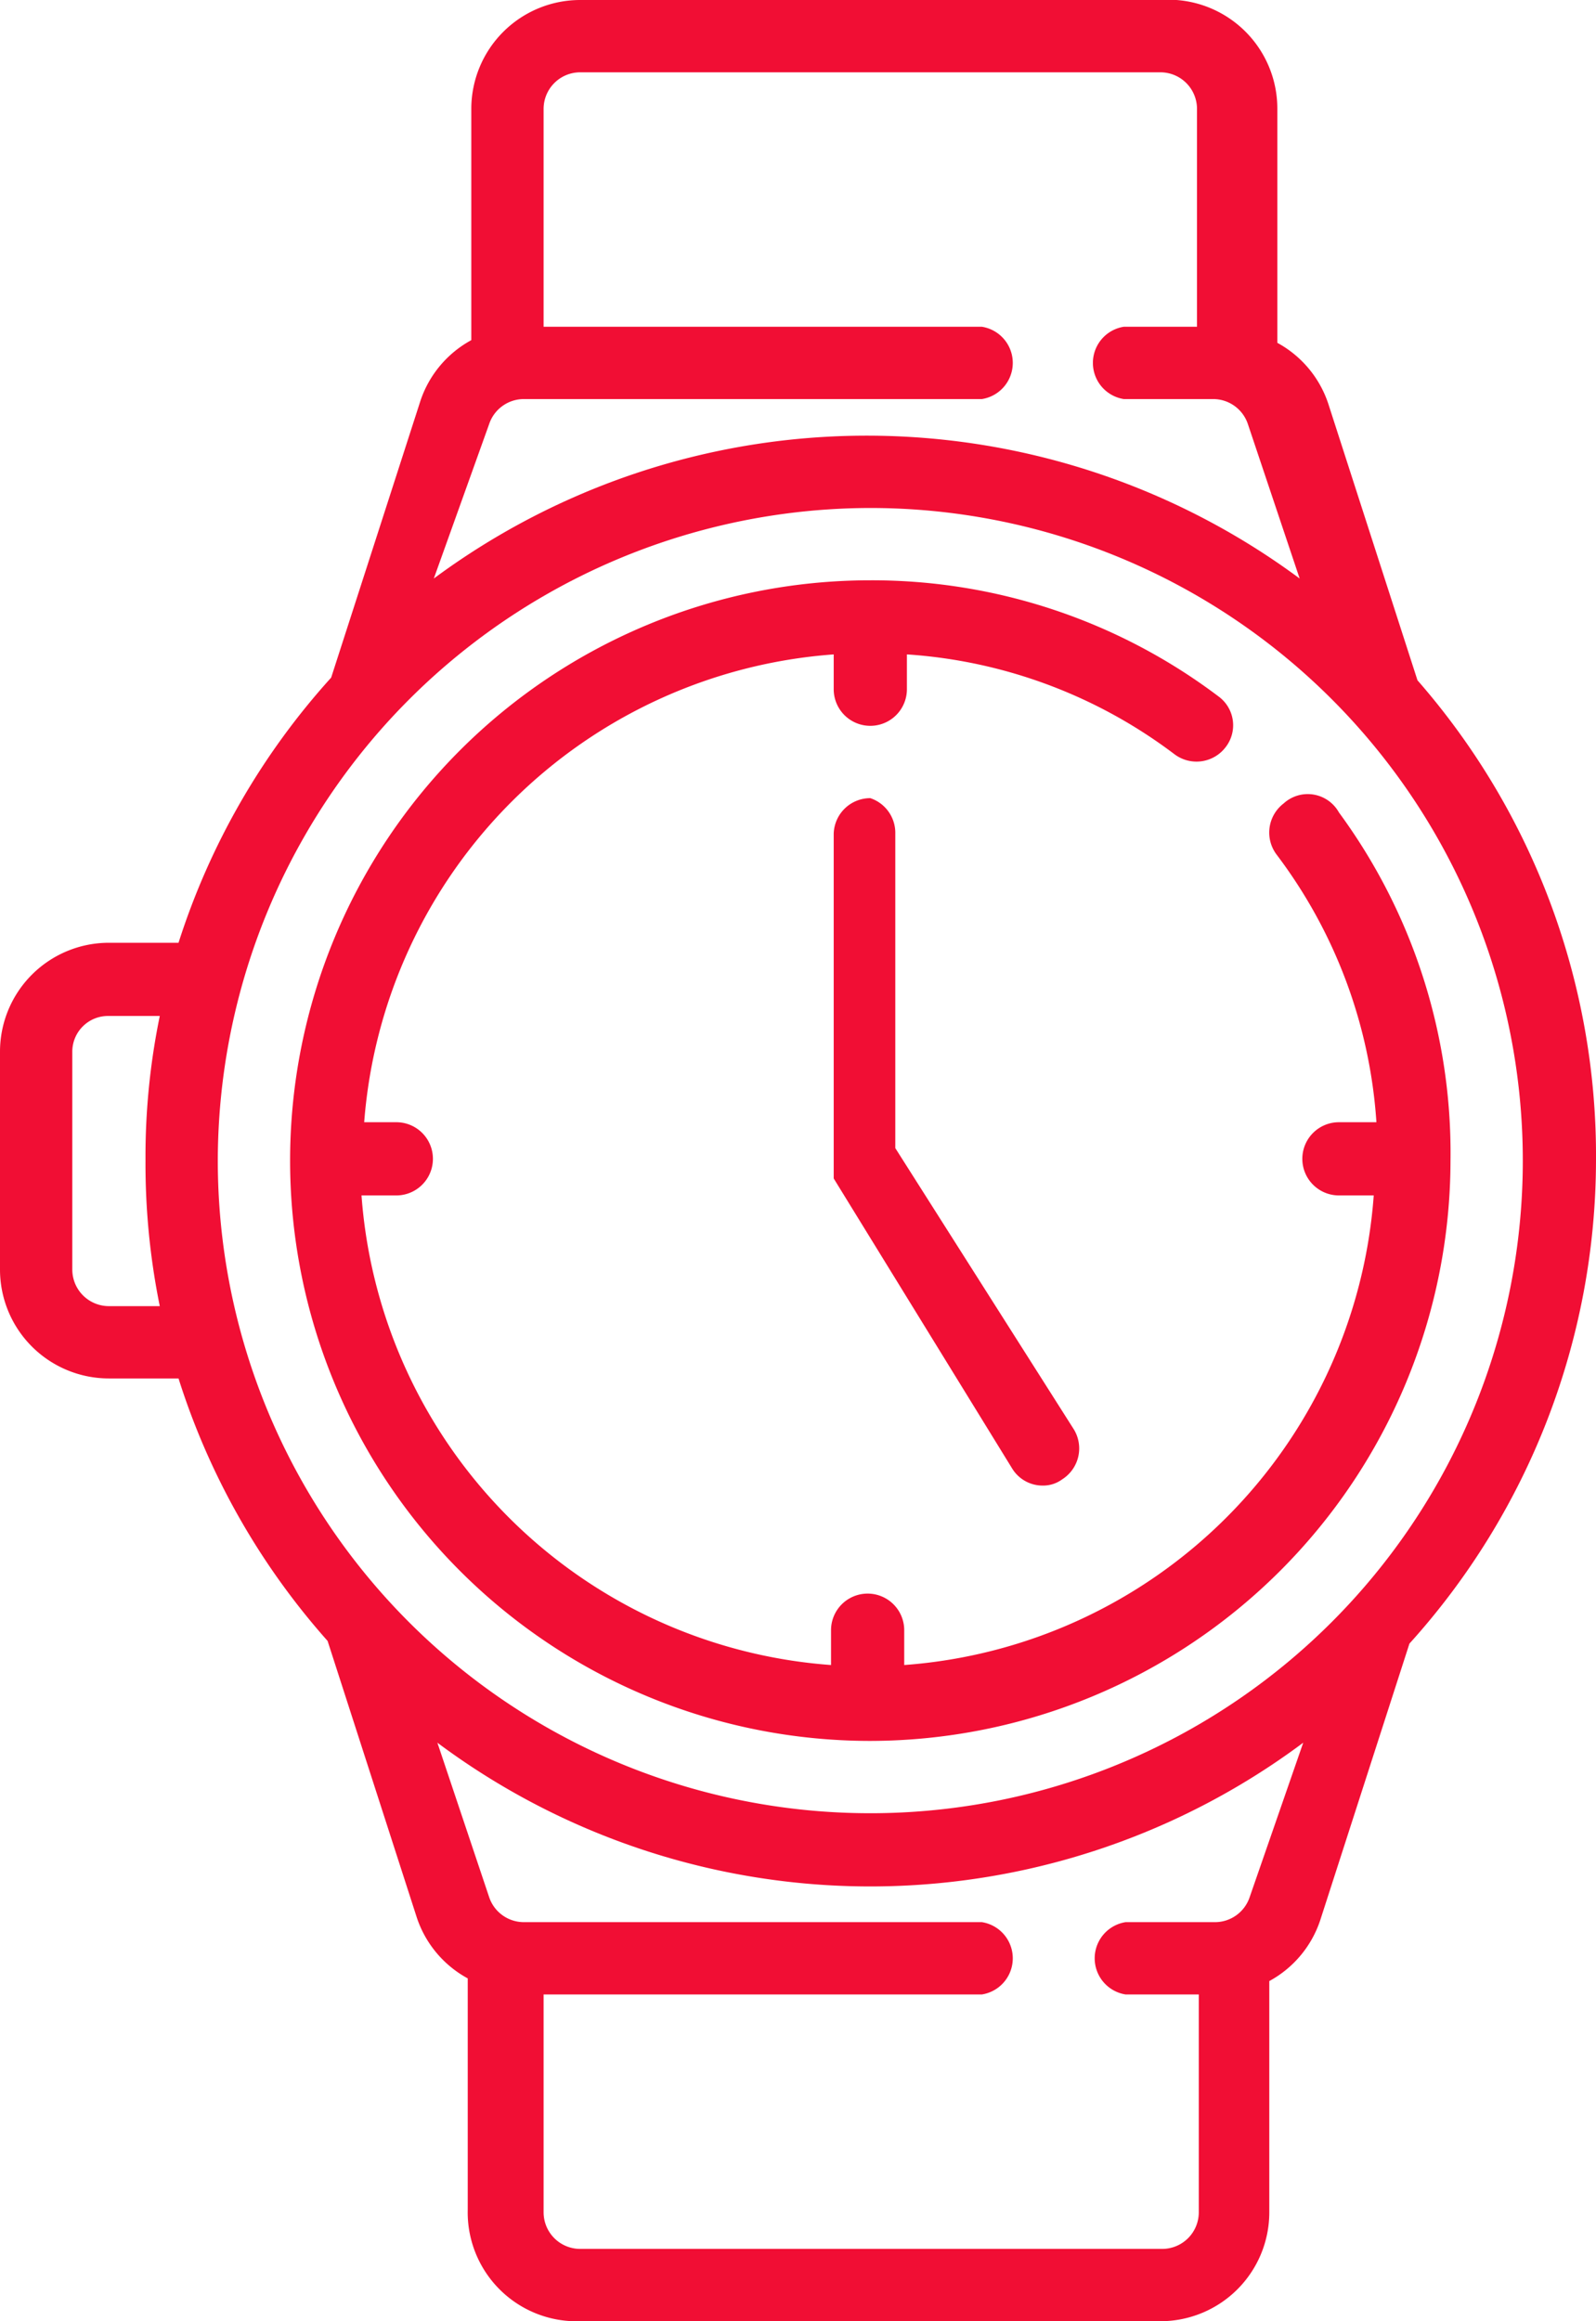 <svg xmlns="http://www.w3.org/2000/svg" viewBox="0 0 17.88 26"><defs><style>.cls-1{fill:#f10e34;}</style></defs><g id="Camada_2" data-name="Camada 2"><g id="Capa_1" data-name="Capa 1"><path class="cls-1" d="M17.88,13a8.09,8.09,0,0,0-2-5.38v0l-1-3.1a1.21,1.21,0,0,0-.57-.68V1.22A1.22,1.22,0,0,0,13,0H6.5A1.22,1.22,0,0,0,5.28,1.22V3.81a1.21,1.21,0,0,0-.57.68l-1,3.1v0A8.09,8.09,0,0,0,2,10.56H1.22A1.22,1.22,0,0,0,0,11.78v2.44a1.22,1.22,0,0,0,1.22,1.22H2a8.09,8.09,0,0,0,1.67,2.94v0l1,3.1a1.21,1.21,0,0,0,.57.68v2.59A1.22,1.22,0,0,0,6.5,26H13a1.22,1.22,0,0,0,1.22-1.22V22.19a1.21,1.21,0,0,0,.57-.68l1-3.1v0A8.09,8.09,0,0,0,17.88,13ZM5.48,4.75a.41.41,0,0,1,.39-.28H11a.41.41,0,0,0,0-.81H6.09V1.22A.41.41,0,0,1,6.5.81H13a.41.41,0,0,1,.41.41V3.66h-.82a.41.41,0,0,0,0,.81h1a.41.41,0,0,1,.39.28l.58,1.73a8.15,8.15,0,0,0-9.7,0ZM1.22,14.63a.41.41,0,0,1-.41-.41V11.78a.4.4,0,0,1,.41-.4h.57A7.81,7.81,0,0,0,1.63,13a8,8,0,0,0,.16,1.63ZM9.75,5.69A7.31,7.31,0,1,1,2.44,13,7.32,7.32,0,0,1,9.75,5.69ZM14,21.25a.41.41,0,0,1-.39.28h-1a.41.41,0,0,0,0,.81h.82v2.44a.41.41,0,0,1-.41.41H6.5a.41.41,0,0,1-.41-.41V22.34H11a.41.41,0,0,0,0-.81H5.87a.41.41,0,0,1-.39-.28L4.9,19.52a8.11,8.11,0,0,0,9.7,0Z"/><path class="cls-1" d="M9.75,19.5a6.51,6.51,0,0,0,6.5-6.5A6.44,6.44,0,0,0,15,9.1.4.4,0,0,0,14.38,9a.41.41,0,0,0-.08.57,5.58,5.58,0,0,1,1.12,3H15a.41.41,0,0,0,0,.82h.39a5.69,5.69,0,0,1-5.26,5.26v-.39a.41.41,0,0,0-.82,0v.39a5.69,5.69,0,0,1-5.26-5.26h.39a.41.41,0,0,0,0-.82H4.08A5.69,5.69,0,0,1,9.34,7.33v.39a.41.41,0,1,0,.82,0V7.33a5.58,5.58,0,0,1,3,1.12.41.41,0,0,0,.57-.08.4.4,0,0,0-.08-.57,6.44,6.44,0,0,0-3.9-1.3,6.5,6.5,0,0,0,0,13Z"/><path class="cls-1" d="M9.75,8.94a.41.41,0,0,0-.41.4V13h0v.2h0l2,3.25a.4.4,0,0,0,.34.19.36.36,0,0,0,.22-.07.41.41,0,0,0,.13-.56l-2-3.15V9.34A.41.41,0,0,0,9.75,8.94Z"/></g></g></svg>